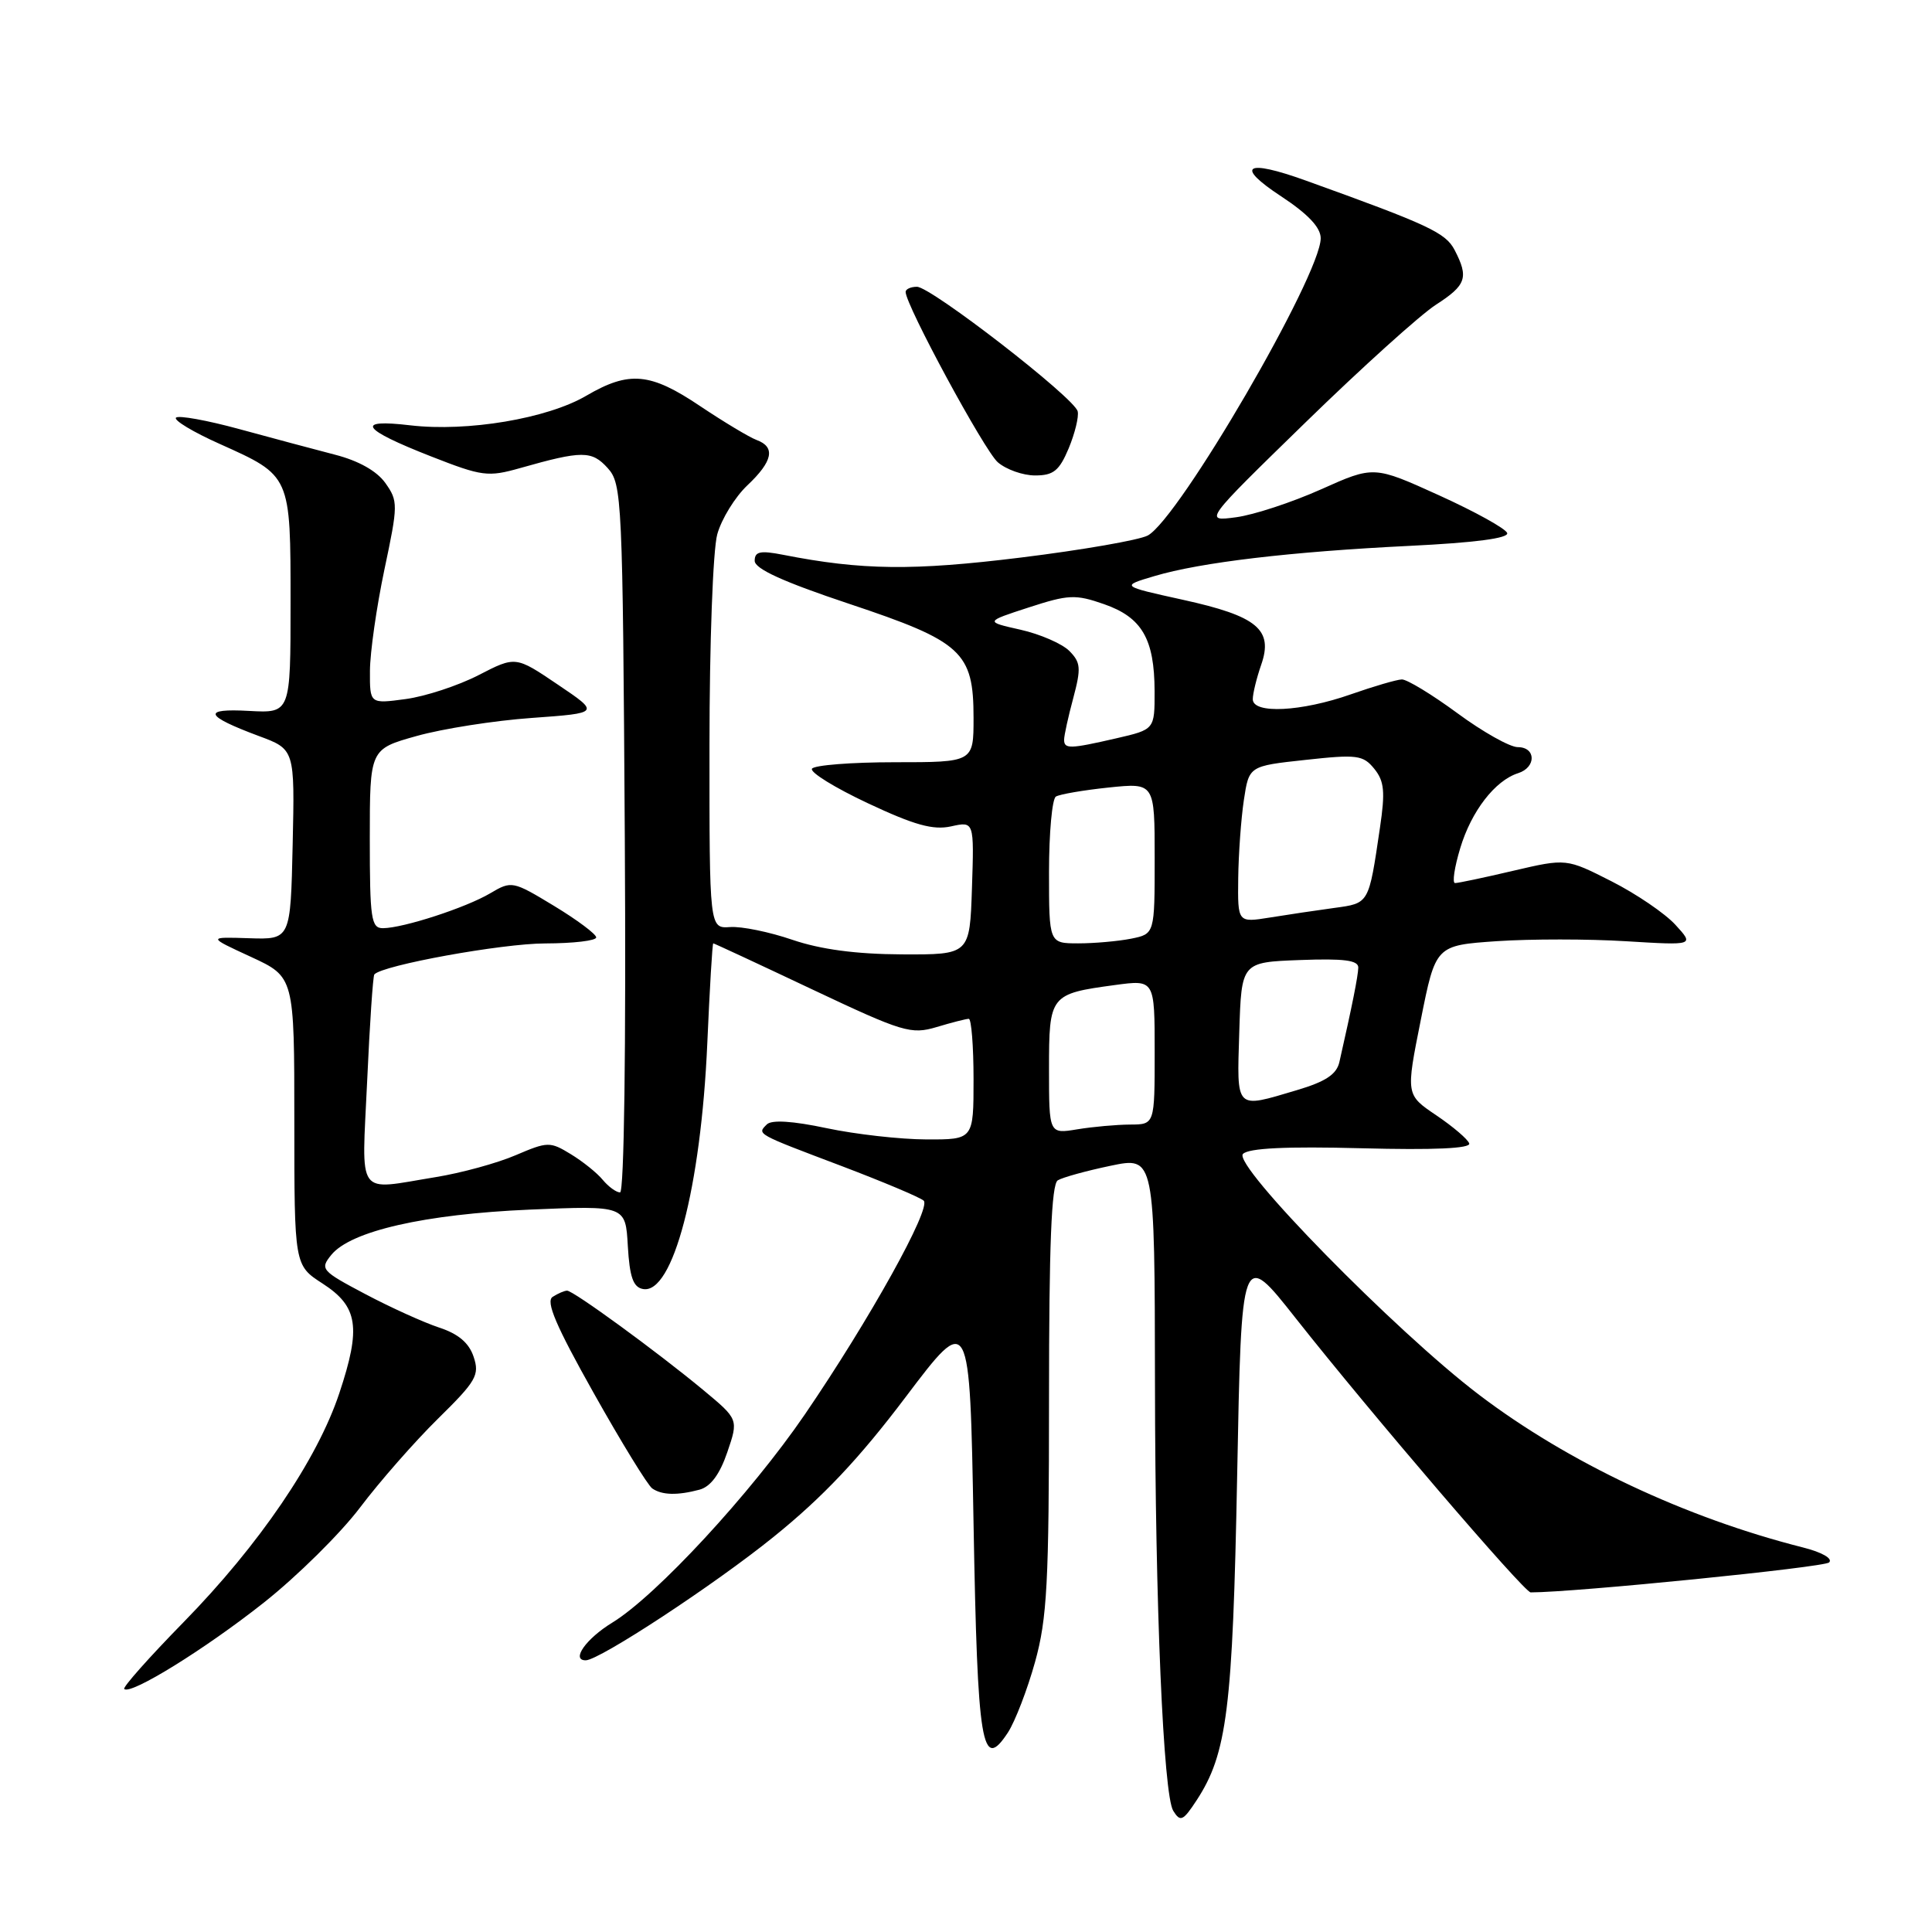 <?xml version="1.0" encoding="UTF-8" standalone="no"?>
<!DOCTYPE svg PUBLIC "-//W3C//DTD SVG 1.1//EN" "http://www.w3.org/Graphics/SVG/1.1/DTD/svg11.dtd" >
<svg xmlns="http://www.w3.org/2000/svg" xmlns:xlink="http://www.w3.org/1999/xlink" version="1.1" viewBox="0 0 256 256">
 <g >
 <path fill="currentColor"
d=" M 158.55 238.56 C 162.60 232.38 163.34 226.44 163.93 195.53 C 164.50 165.55 164.50 165.55 171.71 174.70 C 181.56 187.18 201.97 211.00 202.82 211.00 C 208.65 211.00 241.72 207.68 242.37 207.03 C 242.88 206.52 241.43 205.68 238.88 205.04 C 223.34 201.11 207.80 193.79 196.00 184.83 C 184.94 176.44 163.27 154.33 164.70 152.90 C 165.47 152.13 170.43 151.89 180.42 152.15 C 189.99 152.40 194.90 152.18 194.68 151.51 C 194.50 150.96 192.53 149.28 190.31 147.78 C 186.28 145.06 186.28 145.06 188.26 135.16 C 190.23 125.27 190.23 125.27 198.34 124.71 C 202.80 124.41 210.51 124.41 215.47 124.72 C 224.50 125.27 224.50 125.27 222.00 122.54 C 220.62 121.03 216.81 118.44 213.52 116.77 C 207.55 113.74 207.55 113.74 200.52 115.38 C 196.66 116.29 193.18 117.02 192.80 117.01 C 192.41 117.01 192.72 114.92 193.49 112.38 C 194.96 107.49 198.10 103.42 201.16 102.45 C 203.58 101.68 203.54 99.00 201.11 99.00 C 200.07 99.00 196.47 96.98 193.11 94.50 C 189.75 92.03 186.43 90.01 185.75 90.03 C 185.06 90.05 182.03 90.94 179.00 92.00 C 172.44 94.31 166.00 94.63 166.00 92.65 C 166.00 91.91 166.50 89.86 167.11 88.10 C 168.75 83.42 166.60 81.64 156.72 79.47 C 148.50 77.66 148.50 77.66 152.95 76.34 C 159.08 74.51 171.05 73.10 186.78 72.33 C 195.41 71.91 199.94 71.32 199.71 70.63 C 199.52 70.05 195.46 67.80 190.70 65.64 C 182.04 61.71 182.04 61.71 175.05 64.84 C 171.20 66.56 166.13 68.23 163.78 68.54 C 159.50 69.11 159.50 69.11 173.00 55.96 C 180.43 48.72 188.19 41.72 190.25 40.39 C 194.30 37.78 194.64 36.78 192.74 33.12 C 191.54 30.83 189.30 29.78 173.01 23.92 C 165.02 21.04 163.59 21.96 169.75 26.01 C 173.32 28.36 175.00 30.14 175.00 31.57 C 175.00 36.46 156.22 68.74 152.08 70.96 C 150.95 71.56 143.38 72.88 135.26 73.88 C 120.97 75.64 114.22 75.57 103.75 73.51 C 100.73 72.92 100.00 73.08 100.00 74.31 C 100.00 75.37 103.77 77.09 112.49 80.00 C 127.49 85.00 129.00 86.38 129.00 95.13 C 129.00 101.00 129.00 101.00 118.56 101.00 C 112.82 101.00 107.88 101.39 107.59 101.86 C 107.30 102.33 110.64 104.39 115.01 106.44 C 121.16 109.33 123.64 110.02 126.02 109.50 C 129.08 108.82 129.08 108.82 128.79 117.66 C 128.50 126.50 128.50 126.50 119.50 126.46 C 113.40 126.43 108.73 125.80 105.00 124.53 C 101.97 123.49 98.26 122.73 96.75 122.84 C 94.00 123.03 94.00 123.03 94.01 98.77 C 94.01 85.26 94.47 72.86 95.04 70.80 C 95.60 68.77 97.40 65.85 99.03 64.31 C 102.41 61.12 102.79 59.23 100.25 58.30 C 99.29 57.94 95.94 55.93 92.80 53.83 C 86.16 49.36 83.38 49.11 77.68 52.44 C 72.51 55.47 61.93 57.24 54.38 56.36 C 46.96 55.48 47.86 56.85 57.13 60.48 C 63.89 63.13 64.66 63.23 68.93 62.02 C 77.14 59.69 78.41 59.69 80.52 62.02 C 82.42 64.12 82.51 66.00 82.79 111.10 C 82.96 139.01 82.70 158.00 82.16 158.00 C 81.66 158.00 80.63 157.25 79.87 156.34 C 79.12 155.42 77.21 153.89 75.63 152.93 C 72.88 151.25 72.57 151.26 68.33 153.07 C 65.89 154.12 61.11 155.43 57.70 155.98 C 47.06 157.71 47.93 158.92 48.65 143.25 C 48.99 135.69 49.42 129.33 49.60 129.12 C 50.64 127.90 66.55 125.01 72.25 125.01 C 75.96 125.00 79.00 124.65 79.00 124.21 C 79.00 123.78 76.49 121.90 73.42 120.04 C 67.94 116.72 67.79 116.69 64.95 118.37 C 61.72 120.28 53.44 122.97 50.75 122.99 C 49.18 123.00 49.00 121.77 49.00 111.13 C 49.00 99.26 49.00 99.26 55.22 97.52 C 58.64 96.56 65.51 95.48 70.47 95.13 C 79.50 94.48 79.50 94.48 73.91 90.71 C 68.32 86.93 68.32 86.93 63.41 89.46 C 60.71 90.85 56.36 92.28 53.75 92.63 C 49.00 93.27 49.00 93.27 49.02 88.89 C 49.03 86.47 49.89 80.45 50.93 75.50 C 52.76 66.87 52.76 66.40 51.06 64.00 C 49.93 62.41 47.51 61.05 44.39 60.25 C 41.70 59.55 36.00 58.03 31.72 56.86 C 27.44 55.69 23.66 55.01 23.32 55.34 C 22.99 55.68 25.59 57.25 29.11 58.82 C 38.57 63.07 38.50 62.92 38.50 79.90 C 38.50 94.50 38.50 94.50 33.00 94.20 C 26.72 93.85 27.10 94.84 34.28 97.52 C 39.06 99.29 39.06 99.29 38.78 111.90 C 38.50 124.50 38.50 124.50 33.00 124.32 C 27.50 124.14 27.50 124.14 33.25 126.79 C 39.00 129.45 39.00 129.45 39.00 148.56 C 39.00 167.66 39.00 167.66 42.75 170.08 C 47.45 173.12 47.87 175.88 44.96 184.61 C 42.04 193.40 34.35 204.71 24.32 214.95 C 19.78 219.59 16.24 223.57 16.46 223.80 C 17.29 224.63 27.14 218.54 34.94 212.37 C 39.38 208.86 45.13 203.17 47.72 199.74 C 50.31 196.31 54.95 191.02 58.04 187.98 C 63.10 183.01 63.57 182.20 62.76 179.79 C 62.15 177.94 60.73 176.74 58.19 175.91 C 56.16 175.24 51.76 173.25 48.40 171.47 C 42.57 168.39 42.37 168.16 43.90 166.28 C 46.46 163.12 56.28 160.88 70.19 160.28 C 82.89 159.74 82.89 159.74 83.19 165.11 C 83.43 169.21 83.90 170.56 85.19 170.80 C 89.16 171.56 92.88 157.35 93.72 138.25 C 94.04 130.96 94.39 125.00 94.51 125.00 C 94.63 125.00 100.52 127.74 107.60 131.09 C 119.65 136.78 120.71 137.10 124.11 136.09 C 126.10 135.49 128.02 135.00 128.37 135.00 C 128.71 135.00 129.00 138.60 129.00 143.00 C 129.00 151.00 129.00 151.00 122.75 150.98 C 119.31 150.97 113.37 150.30 109.54 149.49 C 105.02 148.53 102.24 148.36 101.61 148.99 C 100.30 150.30 100.11 150.19 111.50 154.50 C 117.00 156.59 121.90 158.65 122.39 159.09 C 123.46 160.04 115.22 174.87 106.64 187.43 C 99.50 197.87 86.96 211.44 81.14 215.00 C 77.64 217.14 75.63 220.00 77.61 220.00 C 79.41 220.00 94.70 209.96 102.51 203.64 C 109.03 198.38 113.84 193.28 120.00 185.12 C 128.50 173.87 128.50 173.87 129.00 201.88 C 129.53 231.47 130.09 234.85 133.56 229.56 C 134.51 228.09 136.13 223.89 137.15 220.22 C 138.75 214.45 139.00 209.72 139.00 185.33 C 139.00 165.03 139.32 156.92 140.16 156.40 C 140.80 156.01 143.95 155.14 147.16 154.47 C 153.00 153.25 153.00 153.25 153.04 183.37 C 153.07 212.75 154.15 237.81 155.46 239.94 C 156.40 241.46 156.76 241.29 158.55 238.56 Z  M 92.69 197.39 C 94.16 196.99 95.37 195.36 96.37 192.43 C 97.86 188.07 97.86 188.07 93.18 184.18 C 87.04 179.09 75.95 171.00 75.14 171.02 C 74.79 171.02 73.93 171.39 73.23 171.84 C 72.28 172.44 73.67 175.69 78.66 184.57 C 82.34 191.13 85.84 196.83 86.43 197.23 C 87.72 198.12 89.76 198.17 92.69 197.39 Z  M 141.61 59.40 C 142.43 57.42 142.97 55.22 142.80 54.51 C 142.39 52.73 123.37 38.00 121.50 38.00 C 120.68 38.00 120.00 38.31 120.00 38.68 C 120.00 40.42 130.43 59.70 132.21 61.25 C 133.32 62.21 135.54 63.00 137.16 63.00 C 139.59 63.00 140.36 62.38 141.61 59.40 Z  M 139.00 141.67 C 139.00 131.84 139.12 131.69 147.75 130.52 C 153.00 129.81 153.00 129.81 153.00 139.41 C 153.00 149.00 153.00 149.00 149.75 149.01 C 147.96 149.02 144.81 149.30 142.75 149.64 C 139.00 150.26 139.00 150.26 139.00 141.67 Z  M 164.21 136.75 C 164.50 127.50 164.50 127.50 172.25 127.21 C 178.08 126.99 179.99 127.24 179.98 128.21 C 179.95 129.34 179.18 133.22 177.48 140.71 C 177.11 142.36 175.66 143.32 171.81 144.46 C 163.60 146.90 163.89 147.19 164.21 136.75 Z  M 139.00 115.56 C 139.00 110.37 139.41 105.86 139.91 105.55 C 140.42 105.24 143.57 104.70 146.91 104.35 C 153.00 103.72 153.00 103.72 153.00 113.73 C 153.00 123.75 153.00 123.75 149.88 124.38 C 148.16 124.72 145.01 125.00 142.88 125.00 C 139.00 125.00 139.00 125.00 139.00 115.56 Z  M 164.07 116.38 C 164.11 113.15 164.45 108.47 164.82 106.00 C 165.50 101.50 165.50 101.50 172.99 100.69 C 179.82 99.94 180.62 100.05 182.10 101.87 C 183.43 103.51 183.56 104.91 182.85 109.69 C 181.35 119.85 181.45 119.67 176.77 120.31 C 174.42 120.63 170.59 121.20 168.25 121.58 C 164.00 122.26 164.00 122.26 164.07 116.38 Z  M 141.00 98.01 C 141.00 97.47 141.54 94.99 142.21 92.51 C 143.27 88.53 143.21 87.78 141.68 86.24 C 140.72 85.29 137.81 84.02 135.22 83.44 C 130.50 82.38 130.50 82.38 136.31 80.49 C 141.57 78.78 142.50 78.73 146.28 80.05 C 151.31 81.80 152.97 84.65 152.99 91.58 C 153.00 96.66 153.00 96.66 147.92 97.83 C 141.75 99.25 141.00 99.27 141.00 98.01 Z "/>
</g>
</svg>
